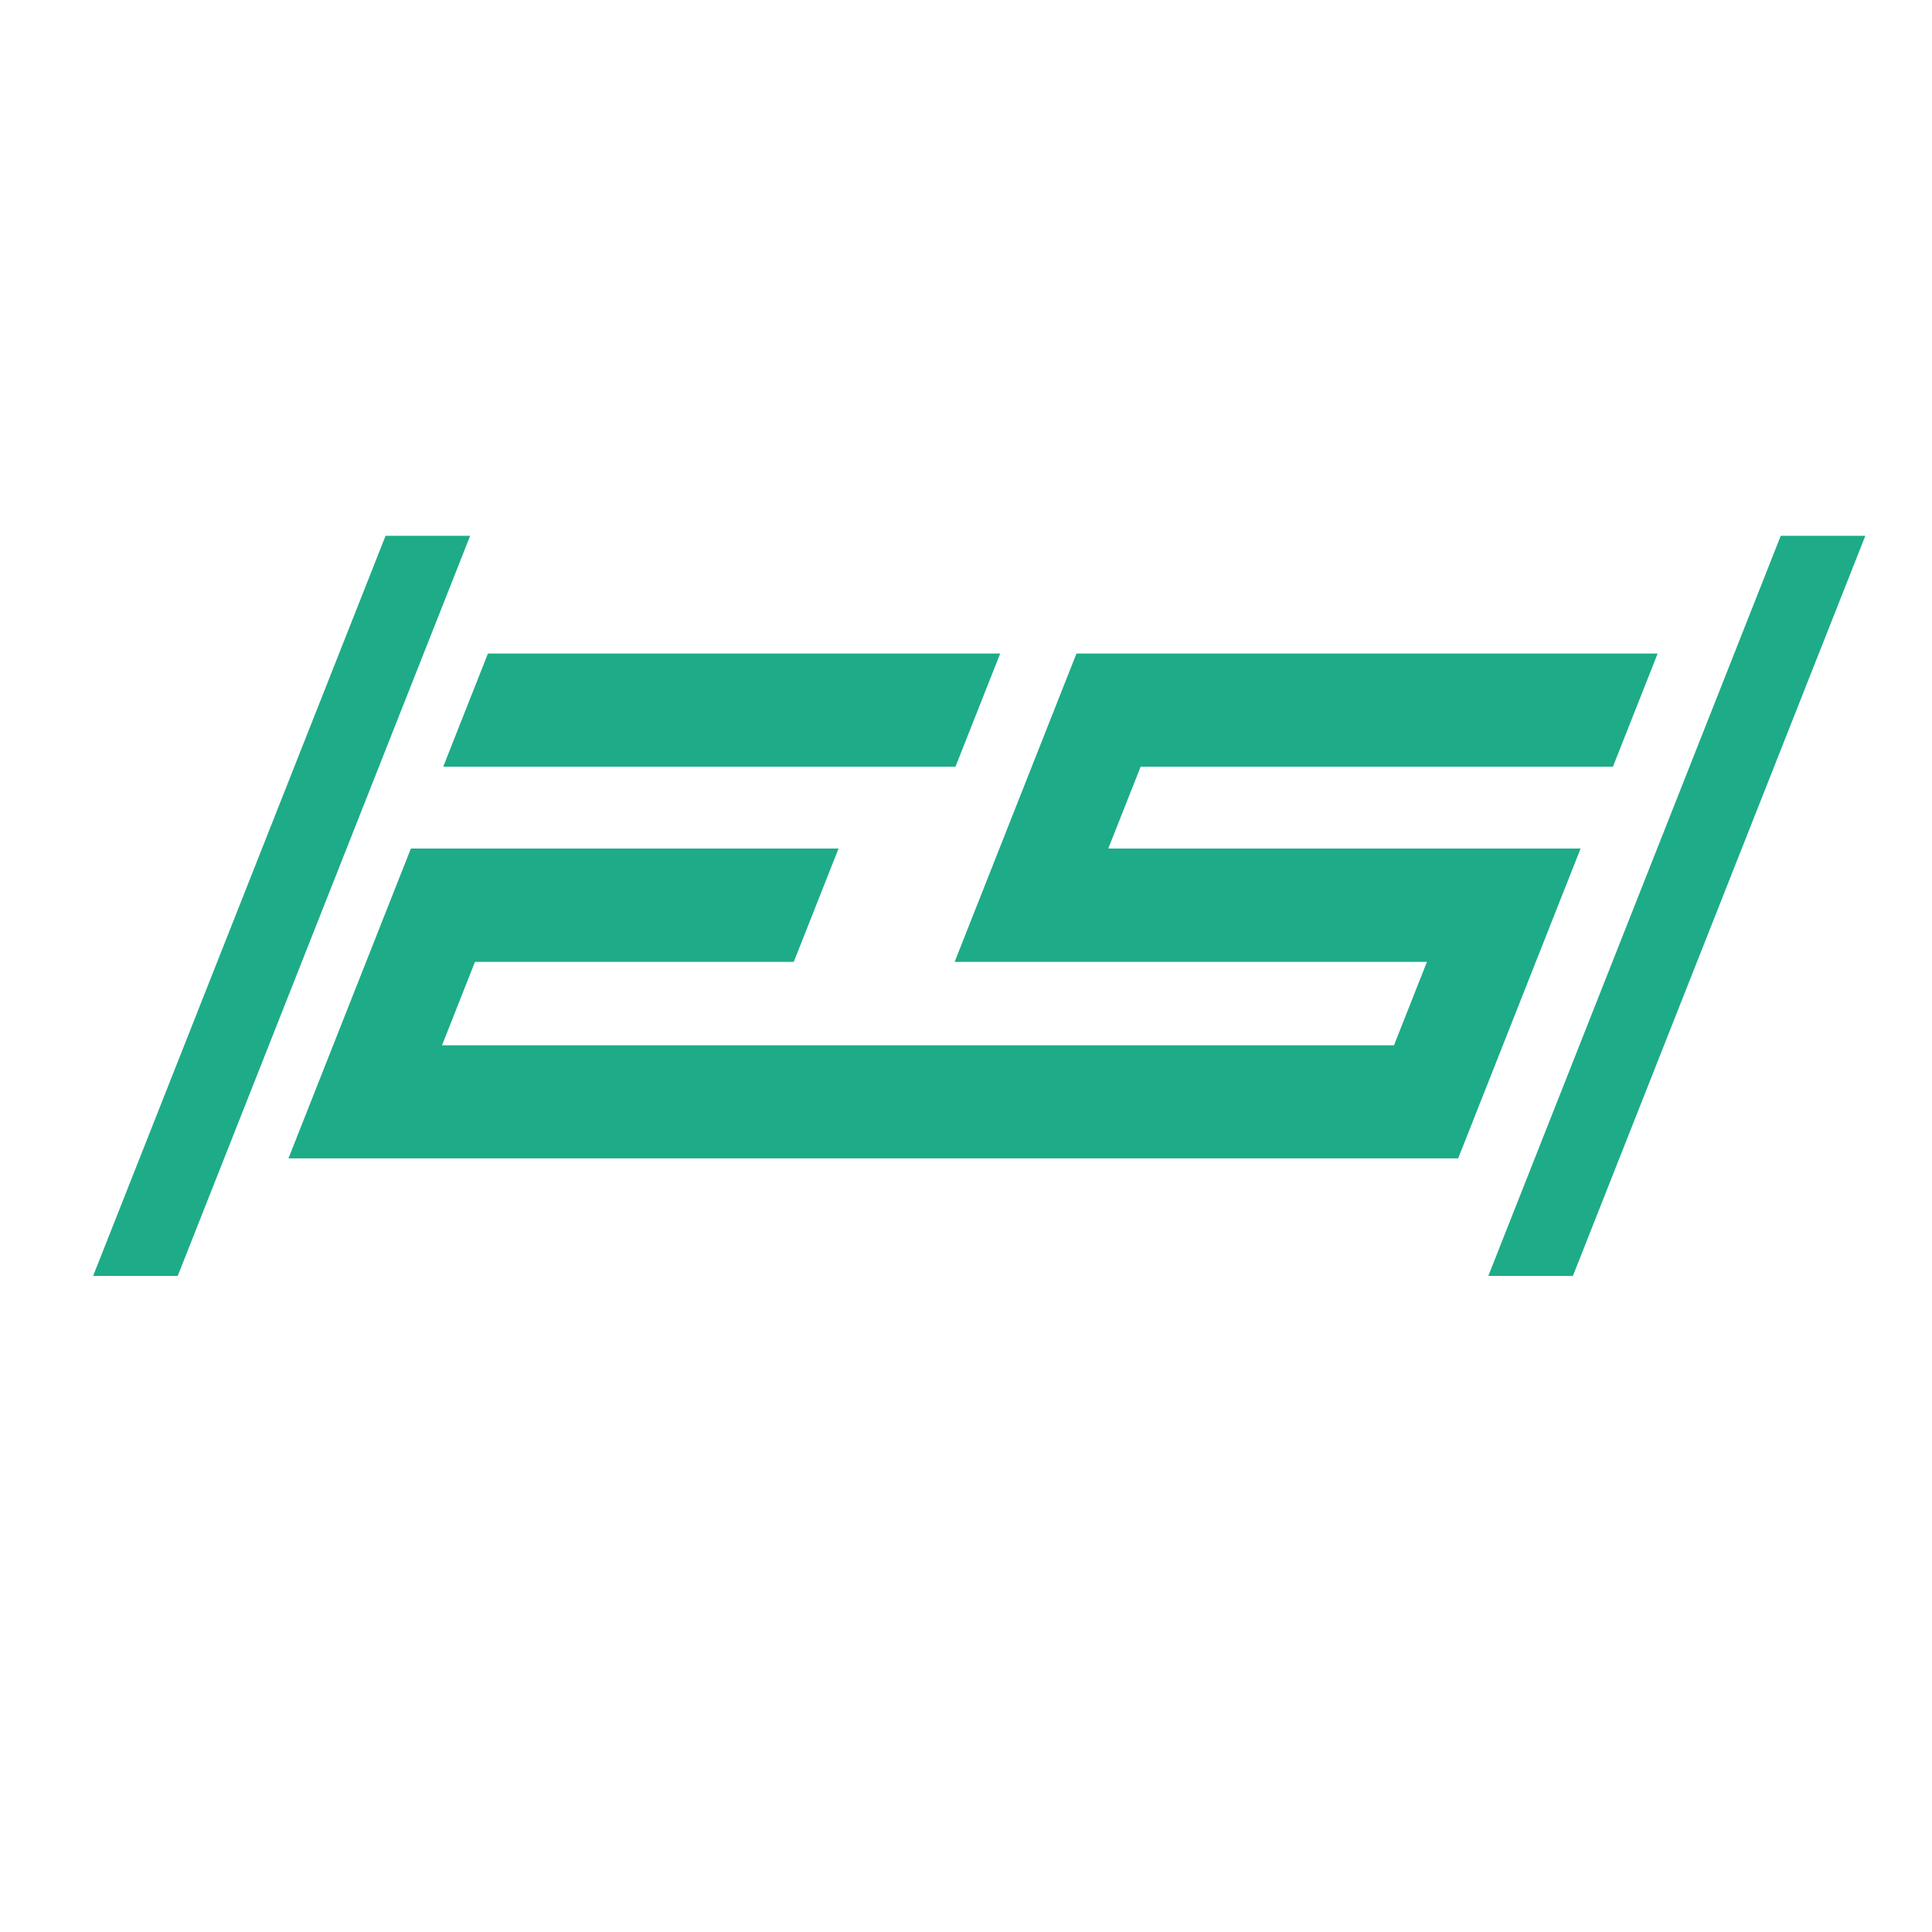 <?xml version="1.0" encoding="UTF-8"?>
<!DOCTYPE svg PUBLIC "-//W3C//DTD SVG 1.1//EN" "http://www.w3.org/Graphics/SVG/1.1/DTD/svg11.dtd">
<!-- Creator: CorelDRAW 2020 (64-Bit) -->
<svg xmlns="http://www.w3.org/2000/svg" xml:space="preserve" width="91.44mm" height="91.44mm" version="1.1" style="shape-rendering:geometricPrecision; text-rendering:geometricPrecision; image-rendering:optimizeQuality; fill-rule:evenodd; clip-rule:evenodd"
viewBox="0 0 91439.8 91439.8"
 xmlns:xlink="http://www.w3.org/1999/xlink"
 xmlns:xodm="http://www.corel.com/coreldraw/odm/2003">
 <defs>
  <style type="text/css">
   <![CDATA[
    .fil0 {fill:#1DAC87}
   ]]>
  </style>
 </defs>
 <g id="Слой_x0020_1">
  <polygon class="fil0" points="8412.1,60386 22252.6,25358.4 18249,25358.4 4408.4,60386 "/>
  <polygon class="fil0" points="74444.6,60386 88285.1,25358.4 84281.5,25358.4 70440.9,60386 "/>
  <path class="fil0" d="M45221.5 36287.8l2116.1 -5355.5 -4003.7 0 -20240.7 0 -2116.1 5355.5 20240.7 0 4003.7 0zm-24301.1 13184.5l1559.2 -3946.2 15087.9 0 2120.4 -5366.3 -16237.1 0 -4003.6 0 -2120.4 5366.3 -1559.3 3946.2 -2114.9 5352.3 20240.7 0 4003.7 0 3610.1 0 5152.9 0 17200.9 0 5152.9 0 2114.9 -5352.3 1559.2 -3946.2 2120.4 -5366.3 -5152.8 0 -17201 0 1530 -3872 17200.9 0 5152.8 0 2116.1 -5355.5 -4003.6 0 -1149.2 0 -18350.1 0 -2854.5 0 -1149.2 0 -2116.1 5355.5 -1529.9 3872 -2120.4 5366.3 5152.8 0 17200.9 0 -1559.2 3946.2 -17200.9 0 -5152.9 0 -3610.1 0 -4003.7 0 -15087.8 0z"/>
 </g>
</svg>
